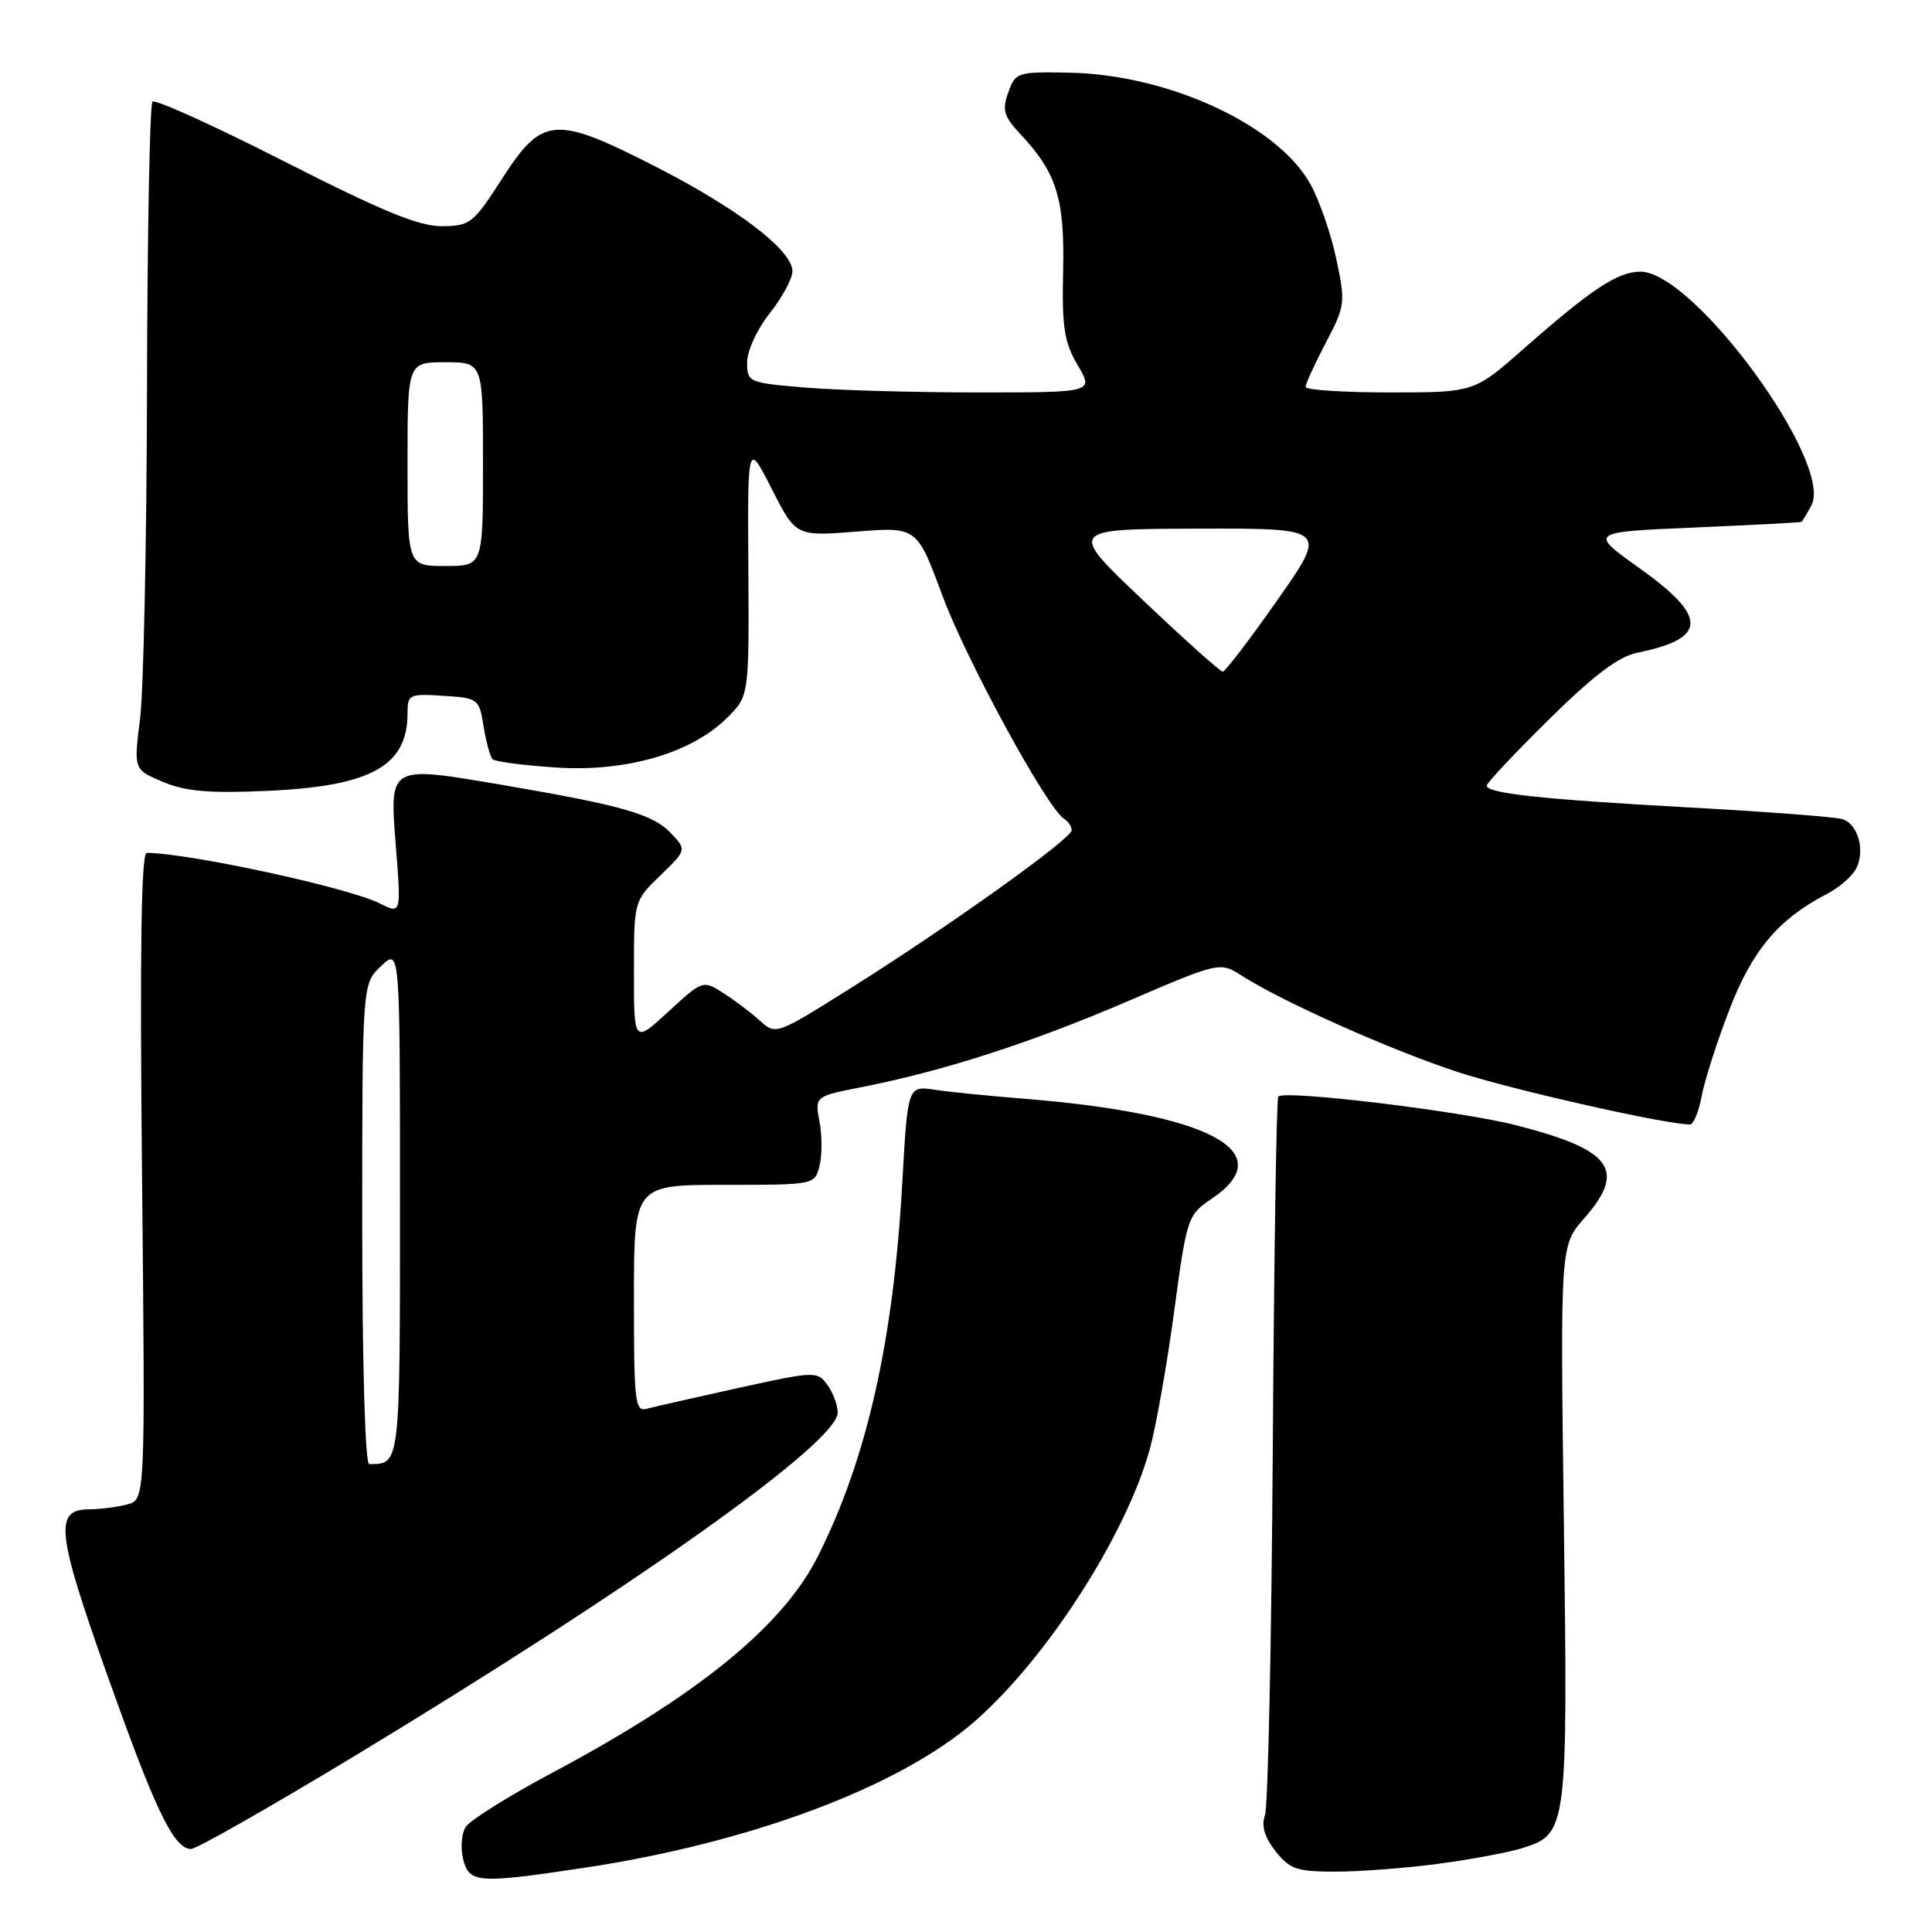 <?xml version="1.0" encoding="UTF-8" standalone="no"?>
<!DOCTYPE svg PUBLIC "-//W3C//DTD SVG 1.1//EN" "http://www.w3.org/Graphics/SVG/1.1/DTD/svg11.dtd" >
<svg xmlns="http://www.w3.org/2000/svg" xmlns:xlink="http://www.w3.org/1999/xlink" version="1.1" viewBox="0 0 256 256">
 <g >
 <path fill="currentColor"
d=" M 77.49 247.48 C 99.57 244.15 119.39 236.69 129.27 227.99 C 138.81 219.60 149.25 203.31 152.36 192.00 C 153.19 188.97 154.64 180.77 155.58 173.78 C 157.28 161.22 157.34 161.02 160.64 158.78 C 169.76 152.57 160.16 147.53 135.50 145.57 C 131.10 145.22 125.88 144.70 123.89 144.40 C 120.28 143.87 120.28 143.87 119.56 156.69 C 118.38 177.75 114.87 193.28 108.39 206.19 C 103.72 215.48 92.56 224.57 73.14 234.92 C 67.38 237.99 62.23 241.22 61.69 242.10 C 61.15 242.97 61.01 244.89 61.37 246.35 C 62.17 249.54 63.31 249.62 77.49 247.48 Z  M 190.68 246.95 C 194.98 246.38 199.97 245.44 201.77 244.87 C 207.68 243.00 207.75 242.39 207.22 201.78 C 206.74 165.06 206.74 165.06 209.87 161.49 C 215.57 155.01 213.64 152.36 200.85 149.09 C 193.53 147.22 170.26 144.41 169.38 145.29 C 169.14 145.53 168.81 166.60 168.65 192.11 C 168.48 217.63 168.02 239.42 167.61 240.54 C 167.11 241.94 167.55 243.42 169.01 245.29 C 170.90 247.69 171.82 248.00 177.00 248.00 C 180.22 248.00 186.38 247.53 190.68 246.95 Z  M 46.55 232.94 C 84.22 210.17 111.00 191.16 111.00 187.17 C 111.00 186.19 110.38 184.54 109.63 183.50 C 108.29 181.67 108.00 181.68 97.88 183.90 C 92.17 185.16 86.71 186.40 85.75 186.66 C 84.14 187.10 84.00 185.93 84.00 172.07 C 84.00 157.00 84.00 157.00 95.98 157.00 C 107.94 157.00 107.96 156.99 108.59 154.49 C 108.94 153.11 108.94 150.48 108.59 148.63 C 107.96 145.27 107.96 145.27 114.17 144.05 C 125.00 141.92 136.56 138.19 149.29 132.73 C 161.63 127.43 161.63 127.43 164.57 129.30 C 169.95 132.75 184.40 139.19 193.20 142.06 C 200.35 144.40 220.73 149.00 223.94 149.00 C 224.40 149.00 225.09 147.31 225.48 145.25 C 225.86 143.19 227.51 138.04 229.14 133.81 C 232.16 125.95 235.67 121.77 241.98 118.51 C 243.61 117.67 245.38 116.16 245.92 115.15 C 247.19 112.77 246.23 109.21 244.13 108.54 C 243.22 108.25 234.15 107.56 223.99 107.00 C 204.31 105.92 197.00 105.13 197.00 104.10 C 197.00 103.74 200.71 99.80 205.25 95.32 C 211.23 89.43 214.46 86.99 217.00 86.48 C 226.24 84.59 226.31 81.75 217.26 75.30 C 210.53 70.50 210.53 70.50 224.51 69.90 C 232.21 69.57 238.60 69.23 238.71 69.15 C 238.83 69.07 239.42 68.08 240.02 66.96 C 243.01 61.37 224.46 36.00 217.37 36.00 C 214.36 36.00 210.91 38.28 201.91 46.20 C 195.33 52.00 195.33 52.00 184.16 52.00 C 178.02 52.00 173.00 51.67 173.00 51.27 C 173.00 50.86 174.20 48.24 175.67 45.43 C 178.25 40.51 178.30 40.12 177.06 34.28 C 176.35 30.96 174.81 26.50 173.62 24.37 C 169.25 16.54 154.79 9.87 141.68 9.63 C 134.80 9.50 134.55 9.58 133.60 12.25 C 132.76 14.58 133.00 15.40 135.19 17.75 C 140.02 22.90 141.08 26.30 140.87 35.90 C 140.70 43.39 141.01 45.35 142.80 48.39 C 144.93 52.00 144.93 52.00 129.62 52.00 C 121.19 52.00 110.86 51.71 106.65 51.35 C 99.15 50.72 99.00 50.65 99.00 47.99 C 99.00 46.48 100.33 43.60 102.00 41.50 C 103.65 39.42 105.00 36.92 105.00 35.94 C 105.00 33.16 97.75 27.63 86.76 22.02 C 73.49 15.26 71.85 15.39 66.50 23.72 C 62.71 29.61 62.29 29.95 58.54 29.97 C 55.51 29.99 50.62 27.98 37.71 21.41 C 28.43 16.69 20.55 13.11 20.20 13.47 C 19.85 13.82 19.52 30.85 19.48 51.30 C 19.44 71.76 19.02 91.53 18.56 95.24 C 17.71 101.98 17.71 101.98 21.61 103.61 C 24.63 104.87 27.73 105.14 35.50 104.79 C 49.18 104.17 54.00 101.49 54.00 94.51 C 54.00 92.01 54.22 91.90 58.74 92.20 C 63.37 92.49 63.49 92.58 64.08 96.26 C 64.42 98.33 64.95 100.28 65.27 100.60 C 65.58 100.92 69.37 101.41 73.67 101.70 C 82.98 102.32 91.67 99.79 96.37 95.09 C 99.26 92.20 99.26 92.20 99.16 75.35 C 99.06 58.50 99.06 58.50 102.26 64.78 C 105.46 71.07 105.46 71.07 113.48 70.44 C 121.50 69.81 121.50 69.81 124.87 78.91 C 128.02 87.43 138.75 107.11 140.99 108.49 C 141.55 108.84 142.00 109.52 142.00 110.01 C 142.00 111.14 125.68 122.79 112.65 130.98 C 102.80 137.16 102.80 137.16 100.65 135.21 C 99.47 134.14 97.29 132.50 95.81 131.56 C 93.14 129.86 93.09 129.88 88.56 134.05 C 84.00 138.25 84.00 138.25 84.00 128.82 C 84.00 119.39 84.00 119.39 87.49 116.01 C 90.99 112.62 90.99 112.62 88.91 110.41 C 86.55 107.90 82.52 106.74 66.93 104.07 C 51.35 101.42 51.61 101.27 52.46 112.21 C 53.16 121.13 53.16 121.13 50.33 119.71 C 46.20 117.62 25.11 113.05 19.44 113.01 C 18.71 113.00 18.52 126.14 18.82 155.85 C 19.25 198.70 19.25 198.70 16.88 199.34 C 15.57 199.69 13.31 199.98 11.87 199.99 C 6.93 200.01 7.37 203.04 15.73 226.17 C 20.90 240.49 23.20 245.00 25.32 245.00 C 26.02 245.00 35.57 239.57 46.55 232.94 Z  M 48.00 162.17 C 48.00 130.35 48.00 130.35 50.50 128.00 C 53.00 125.65 53.00 125.65 53.00 159.22 C 53.00 194.37 53.04 194.00 48.92 194.00 C 48.38 194.00 48.00 180.83 48.00 162.17 Z  M 151.47 79.55 C 141.50 70.10 141.50 70.10 158.71 70.05 C 175.93 70.00 175.93 70.00 169.27 79.50 C 165.61 84.72 162.34 89.00 162.02 89.00 C 161.70 89.00 156.95 84.75 151.47 79.55 Z  M 54.00 61.50 C 54.00 48.00 54.00 48.00 59.00 48.00 C 64.00 48.00 64.00 48.00 64.00 61.50 C 64.00 75.00 64.00 75.00 59.00 75.00 C 54.00 75.00 54.00 75.00 54.00 61.50 Z "/>
</g>
</svg>